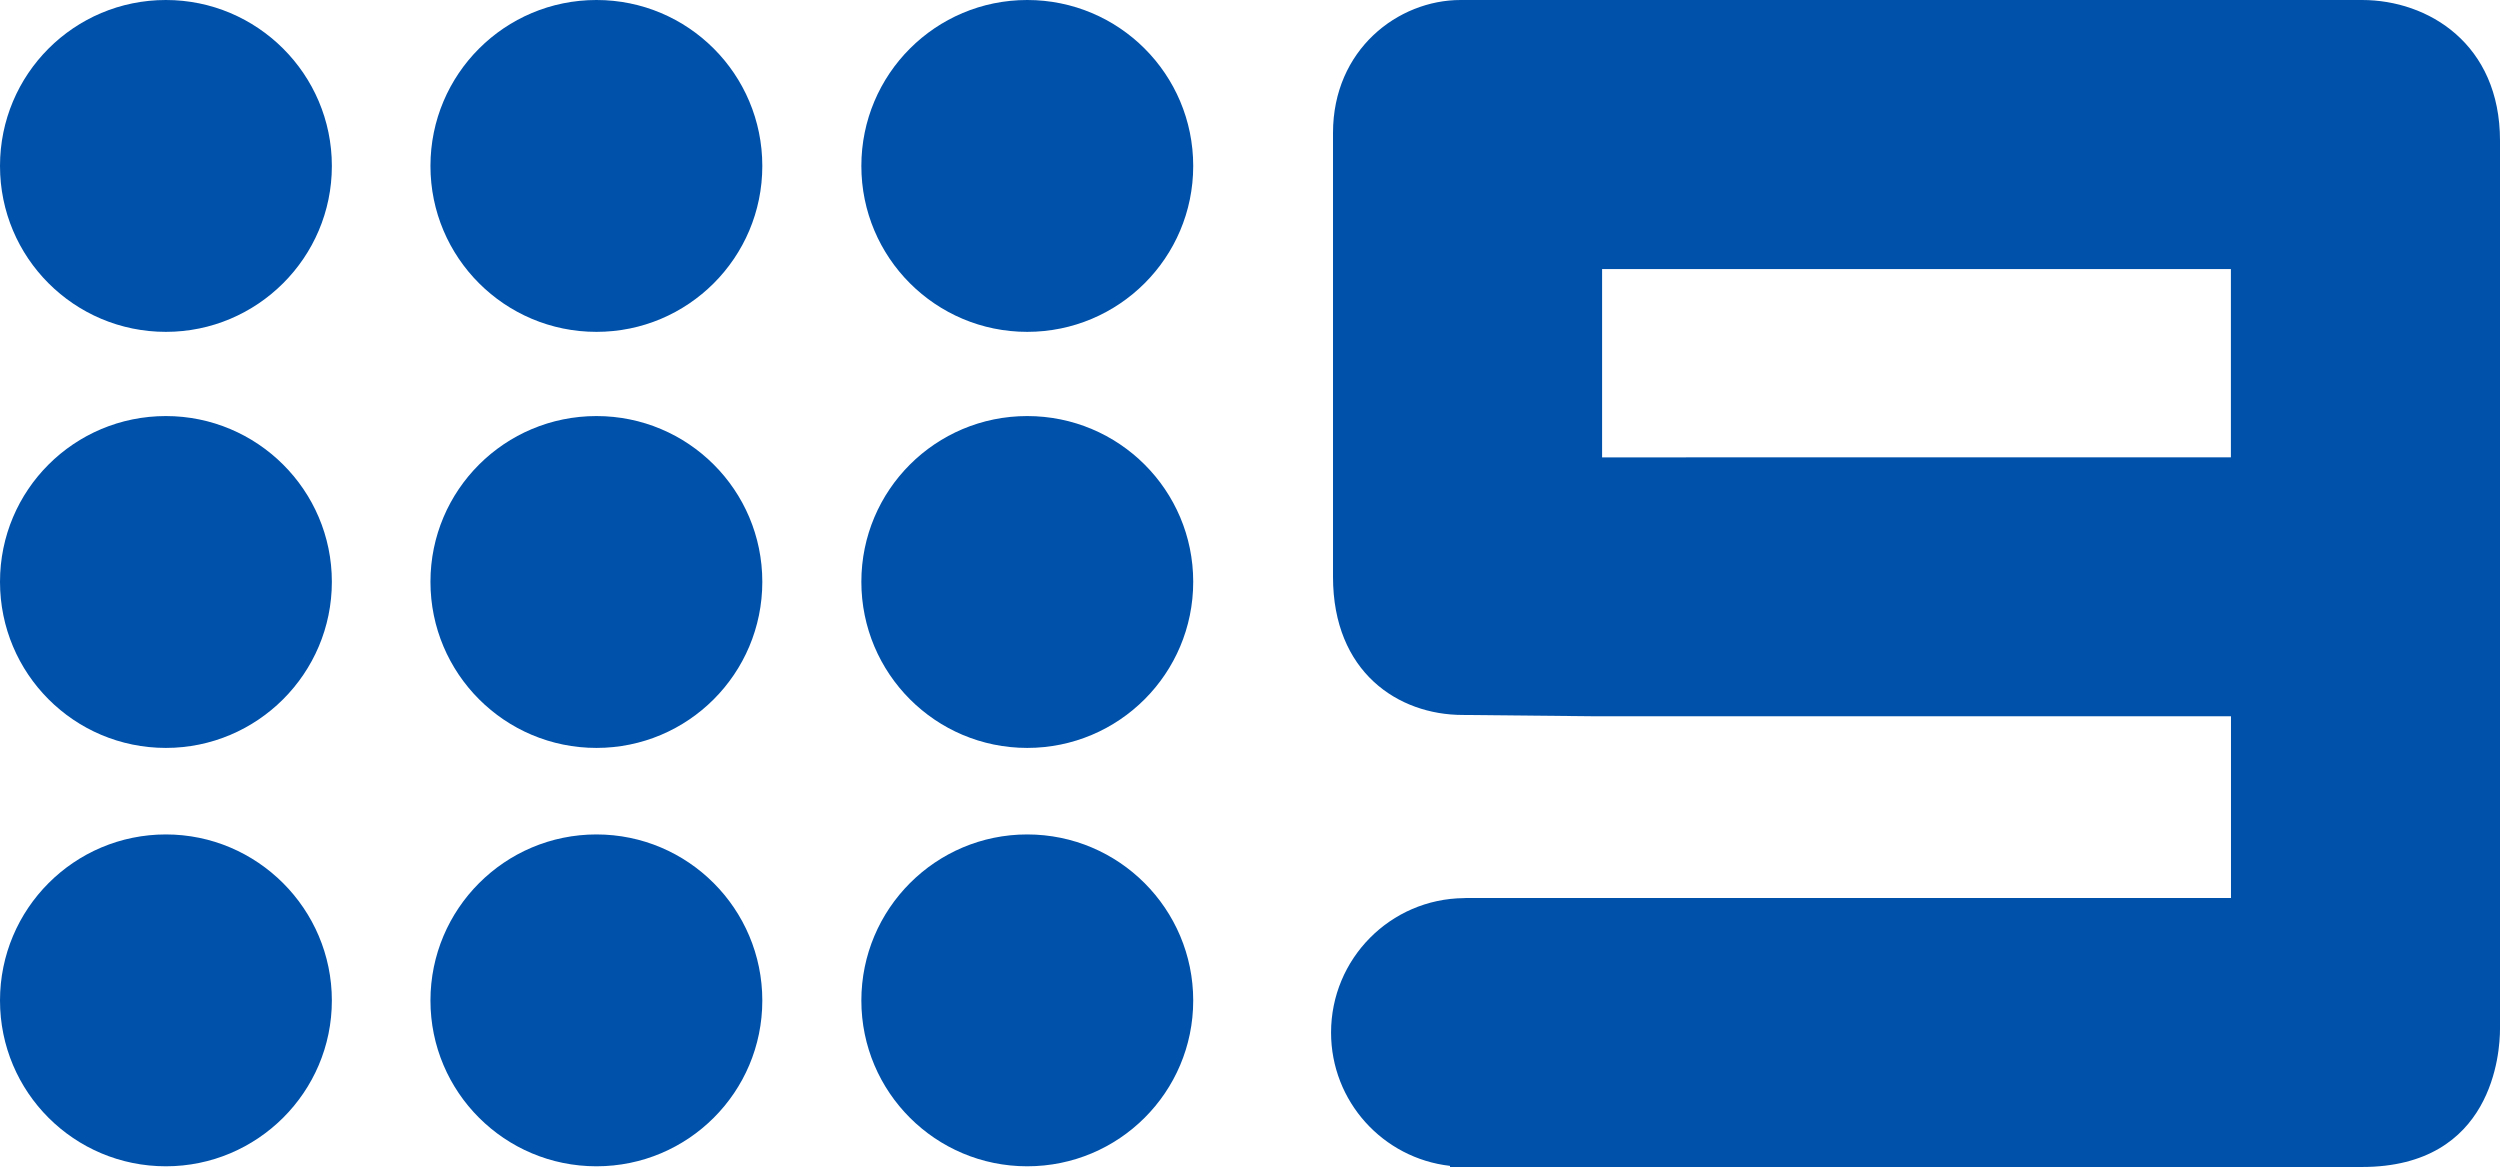<?xml version="1.0" encoding="UTF-8"?>
<!-- Generator: Adobe Illustrator 13.0.0, SVG Export Plug-In . SVG Version: 6.00 Build 14948)  -->
<!DOCTYPE svg PUBLIC "-//W3C//DTD SVG 1.0//EN" "http://www.w3.org/TR/2001/REC-SVG-20010904/DTD/svg10.dtd">
<svg version="1.0" id="Layer_1" xmlns="http://www.w3.org/2000/svg" xmlns:xlink="http://www.w3.org/1999/xlink" x="0px" y="0px" width="602.667px" height="281.322px" viewBox="-1 0.381 602.667 281.322" enable-background="new -1 0.381 602.667 281.322" xml:space="preserve">
<g>
	<path fill="#0051AA" d="M38.991,0.381C61.002,0.381,79,18.264,79,40.392c0,22.091-17.999,39.989-40.009,39.989   C16.878,80.381-1,62.483-1,40.392C-1,18.263,16.878,0.381,38.991,0.381"/>
	<path fill="#0051AA" d="M142.787,0.381c22.088,0,39.981,17.883,39.981,40.011c0,22.091-17.892,39.989-39.981,39.989   c-22.107,0-40.019-17.898-40.019-39.989C102.77,18.263,120.681,0.381,142.787,0.381"/>
	<path fill="#0051AA" d="M246.626,0.381c22.12,0,40.018,17.883,40.018,40.011c0,22.088-17.897,39.989-40.018,39.989   c-22.084,0-39.982-17.9-39.982-39.989C206.644,18.263,224.543,0.381,246.626,0.381"/>
	<path fill="#0051AA" d="M38.991,100.679c22.01,0,40.009,17.856,40.009,39.956c0,22.134-17.999,40.044-40.009,40.044   C16.878,180.678-1,162.768-1,140.635C-1,118.535,16.878,100.679,38.991,100.679"/>
	<path fill="#0051AA" d="M142.787,100.679c22.088,0,39.981,17.856,39.981,39.956c0,22.134-17.892,40.044-39.981,40.044   c-22.107,0-40.019-17.91-40.019-40.044C102.77,118.535,120.681,100.679,142.787,100.679"/>
	<path fill="#0051AA" d="M206.644,140.635c0-22.099,17.9-39.956,39.981-39.956c22.12,0,40.019,17.856,40.019,39.956   c0,22.134-17.899,40.044-40.019,40.044C224.544,180.678,206.644,162.768,206.644,140.635"/>
	<path fill="#0051AA" d="M38.991,201.536c22.01,0,40.009,17.962,40.009,40.038c0,22.093-17.999,39.962-40.009,39.962   C16.878,281.536-1,263.668-1,241.574C-1,219.498,16.878,201.536,38.991,201.536"/>
	<path fill="#0051AA" d="M142.787,201.536c22.088,0,39.981,17.962,39.981,40.038c0,22.093-17.892,39.962-39.981,39.962   c-22.107,0-40.019-17.868-40.019-39.962C102.77,219.498,120.681,201.536,142.787,201.536"/>
	<path fill="#0051AA" d="M206.644,241.574c0-22.077,17.899-40.038,39.98-40.038c22.121,0,40.02,17.962,40.02,40.038   c0,22.094-17.898,39.962-40.02,39.962C224.544,281.536,206.644,263.668,206.644,241.574"/>
</g>
<path fill="#0051AA" d="M385.213,65.251h151.582v45.386H385.213V65.251z M568.389,0.381H351.104  c-15.1,0-30.761,11.963-30.761,32.044v107.013c0,23,15.733,33.295,31.285,33.295l30.886,0.308h154.302v43.811H352.554  c-0.22,0-0.416,0.035-0.653,0.035c-17.728,0.182-32.026,14.608-32.026,32.409c0,16.621,12.523,30.304,28.672,32.135  c0,0.09,0,0.179,0,0.271h219.843c31.646,0,33.278-27.73,33.278-33.277V34.276C601.667,10.985,584.411,0.381,568.389,0.381z"/>
</svg>